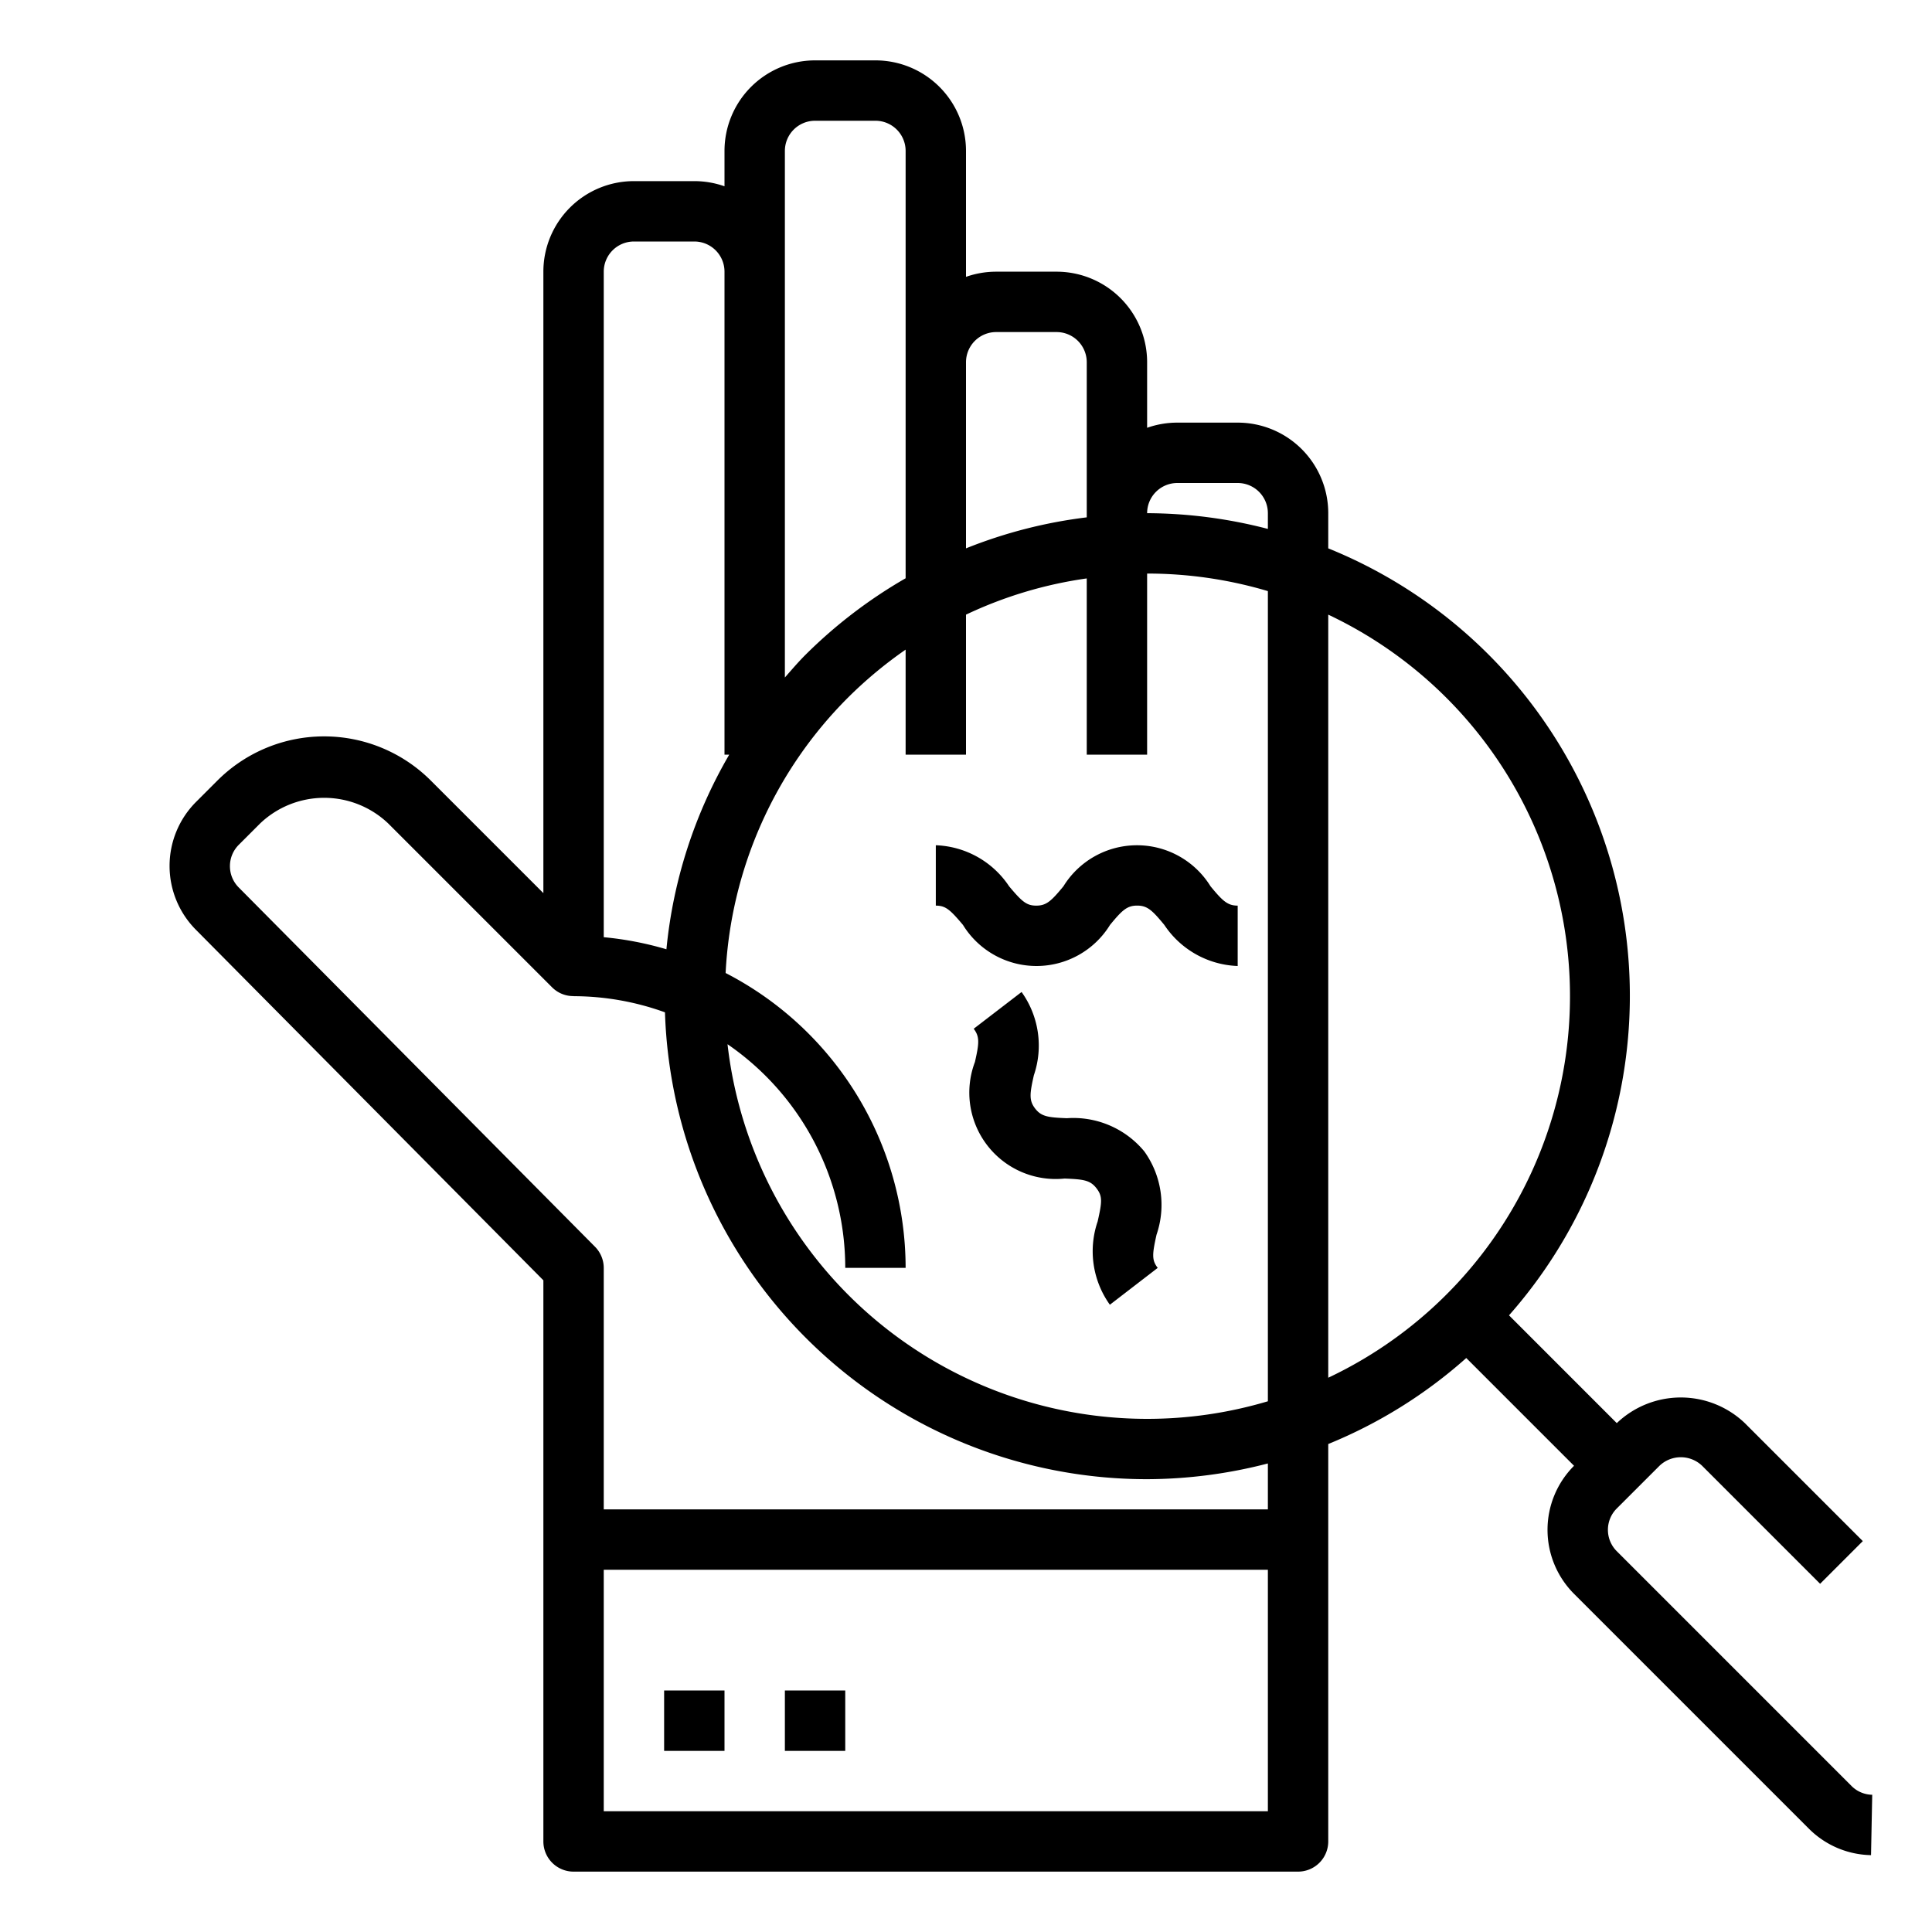 <svg height='100px' width='100px'  fill="#000000" xmlns="http://www.w3.org/2000/svg" viewBox="0 0 64 64" x="0px" y="0px"><g><rect x="22" y="56" width="2" height="2"></rect><rect x="26" y="56" width="2" height="2"></rect><path d="M61.334,59.163l-7.777-7.778a1,1,0,0,1,0-1.414l1.415-1.414a1.021,1.021,0,0,1,1.414,0l3.908,3.908,1.414-1.414L57.8,47.143a3.072,3.072,0,0,0-4.242,0h0l-3.57-3.571A15.992,15.992,0,0,0,44,18.165V17a3,3,0,0,0-3-3H39a3.009,3.009,0,0,0-1,.171V12a3,3,0,0,0-3-3H33a3.009,3.009,0,0,0-1,.171V5a3,3,0,0,0-3-3H27a3,3,0,0,0-3,3V6.171A3.009,3.009,0,0,0,23,6H21a3,3,0,0,0-3,3V29.586l-3.728-3.728a5,5,0,0,0-7.071,0l-.706.706a3,3,0,0,0,0,4.241L18,42.412V61a1,1,0,0,0,1,1H43a1,1,0,0,0,1-1V47.835a15.894,15.894,0,0,0,4.572-2.849l3.57,3.57h0a3,3,0,0,0,0,4.242l7.778,7.778a2.987,2.987,0,0,0,2.06.878l.04-2A.991.991,0,0,1,61.334,59.163ZM39,16h2a1,1,0,0,1,1,1v.521A16.055,16.055,0,0,0,38,17,1,1,0,0,1,39,16ZM24.037,32.232A13.888,13.888,0,0,1,28.1,23.1,14.068,14.068,0,0,1,30,21.52V25h2V20.361a13.844,13.844,0,0,1,4-1.2V25h2V19a14.022,14.022,0,0,1,4,.581V46.419A13.994,13.994,0,0,1,24.1,34.591,8.991,8.991,0,0,1,28,42h2A11,11,0,0,0,24.037,32.232ZM33,11h2a1,1,0,0,1,1,1v5.138a15.888,15.888,0,0,0-4,1.027V12A1,1,0,0,1,33,11ZM26,5a1,1,0,0,1,1-1h2a1,1,0,0,1,1,1V19.156a16.033,16.033,0,0,0-3.313,2.531c-.243.242-.462.5-.687.756ZM21,8h2a1,1,0,0,1,1,1V25h.156a15.832,15.832,0,0,0-2.08,6.446,10.883,10.883,0,0,0-2.076-.4V9A1,1,0,0,1,21,8ZM42,60H20V52H42Zm0-10H20V42a1,1,0,0,0-.29-.7l-11.8-11.9a1,1,0,0,1,0-1.415l.707-.707a3.075,3.075,0,0,1,4.243,0l5.435,5.435a.991.991,0,0,0,.707.284V33a8.931,8.931,0,0,1,3.026.535A15.972,15.972,0,0,0,38,49a16.055,16.055,0,0,0,4-.521Zm2-29.639a13.978,13.978,0,0,1,0,25.278Z"></path><path d="M31.9,30.64a2.86,2.86,0,0,0,4.87,0c.4-.485.562-.641.9-.641s.5.156.9.641A3.049,3.049,0,0,0,41,32V30c-.337,0-.5-.156-.9-.641a2.863,2.863,0,0,0-4.872,0c-.4.485-.562.641-.9.641-.321,0-.471-.129-.9-.64A3.042,3.042,0,0,0,31,28v2C31.321,30,31.471,30.129,31.9,30.64Z"></path><path d="M37.907,38.142a3.046,3.046,0,0,0-2.563-1.1c-.629-.024-.85-.055-1.055-.322s-.179-.489-.041-1.1a3.047,3.047,0,0,0-.407-2.759l-1.586,1.218c.206.268.179.49.041,1.1a2.862,2.862,0,0,0,2.97,3.862c.629.024.85.055,1.056.322s.185.452.039,1.1a3.044,3.044,0,0,0,.405,2.758L38.351,42c-.2-.255-.184-.451-.039-1.1A3.039,3.039,0,0,0,37.907,38.142Z"></path></g></svg>
